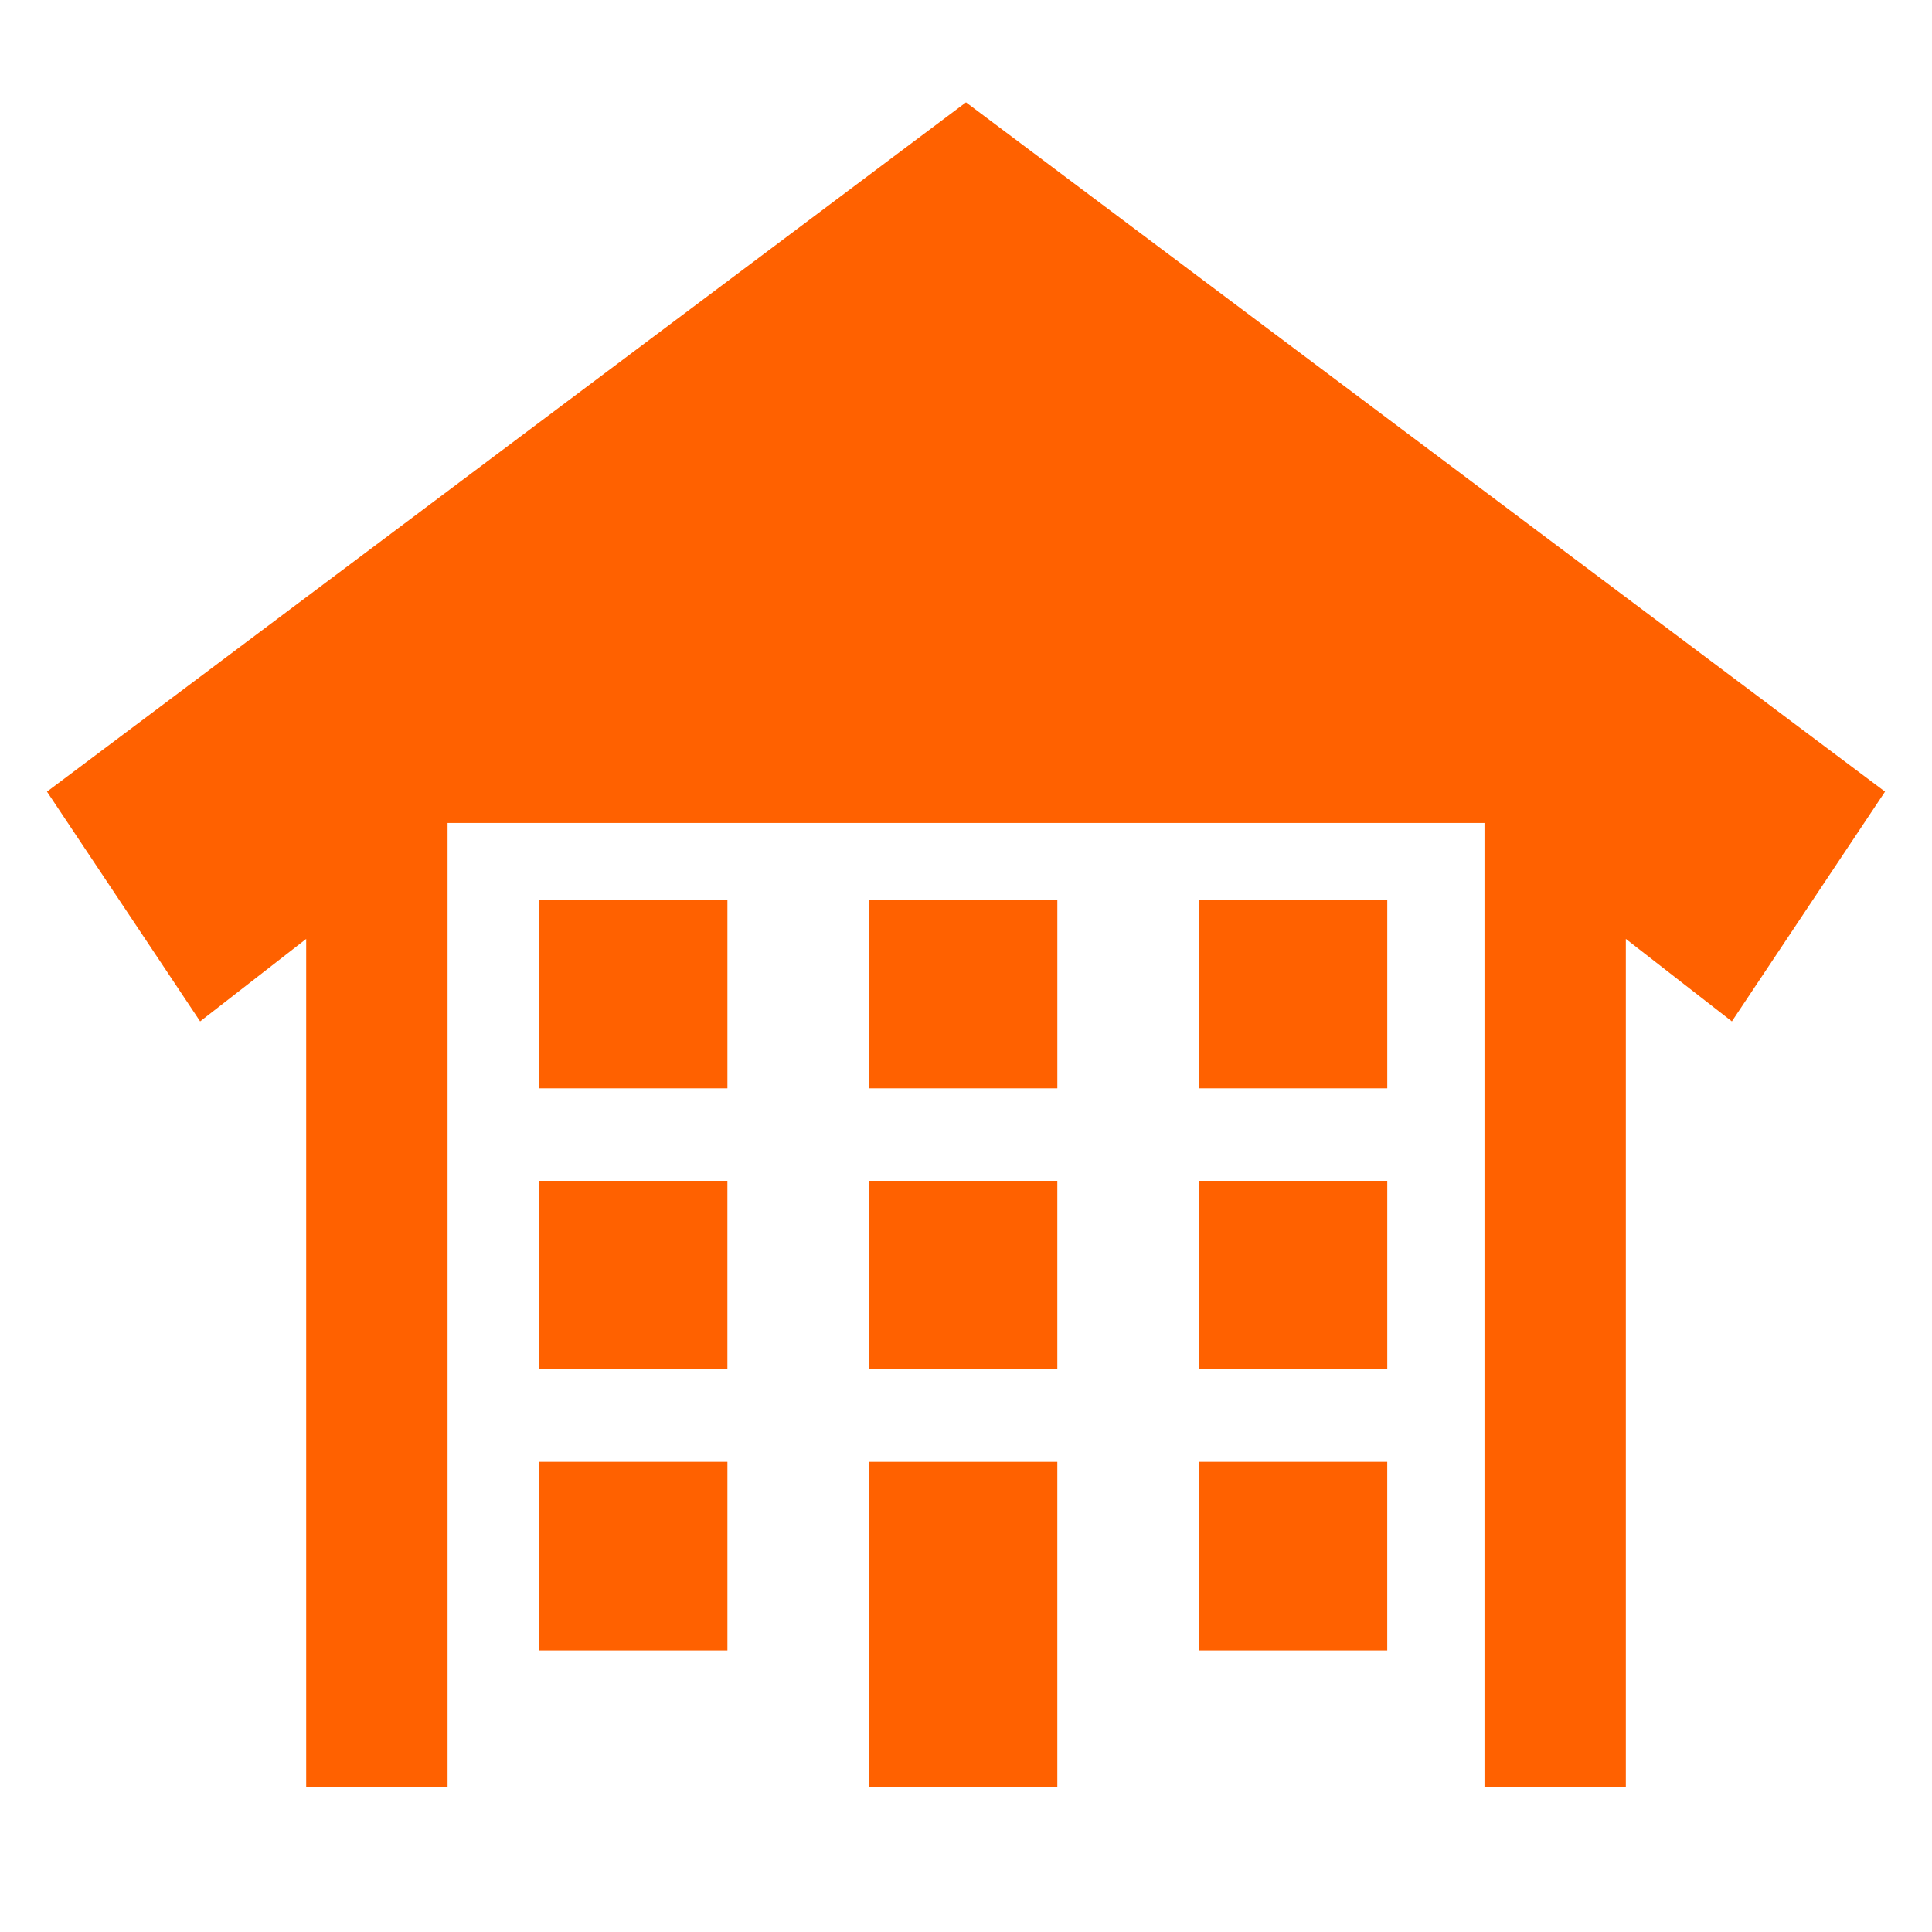 <?xml version="1.0" encoding="utf-8"?>
<!-- Generator: Adobe Illustrator 16.0.3, SVG Export Plug-In . SVG Version: 6.00 Build 0)  -->
<!DOCTYPE svg PUBLIC "-//W3C//DTD SVG 1.1//EN" "http://www.w3.org/Graphics/SVG/1.1/DTD/svg11.dtd">
<svg version="1.1" id="Ebene_1" xmlns="http://www.w3.org/2000/svg" xmlns:xlink="http://www.w3.org/1999/xlink" x="0px" y="0px"
	 width="100px" height="100px" viewBox="0 0 100 100" enable-background="new 0 0 100 100" xml:space="preserve">
<g>
	<polygon fill="#FF6100" points="15.848,92.508 15.848,48.598 10.359,52.867 2.432,40.975 50,5.297 97.569,40.975 89.642,52.867 
		84.153,48.598 84.153,92.508 76.837,92.508 76.837,42.598 23.166,42.598 23.166,92.508 	"/>
	<g>
		<rect x="27.894" y="46.575" fill="#FF6100" width="9.757" height="9.757"/>
		<rect x="44.97" y="46.574" fill="#FF6100" width="9.758" height="9.758"/>
		<rect x="62.047" y="46.575" fill="#FF6100" width="9.758" height="9.757"/>
	</g>
	<g>
		<rect x="27.893" y="61.12" fill="#FF6100" width="9.757" height="9.758"/>
		<rect x="62.047" y="61.12" fill="#FF6100" width="9.758" height="9.758"/>
		<rect x="44.97" y="61.12" fill="#FF6100" width="9.757" height="9.758"/>
	</g>
	<g>
		<rect x="44.97" y="75.667" fill="#FF6100" width="9.757" height="16.84"/>
		<rect x="27.894" y="75.666" fill="#FF6100" width="9.757" height="9.758"/>
		<rect x="62.048" y="75.666" fill="#FF6100" width="9.756" height="9.758"/>
	</g>
</g>
</svg>
